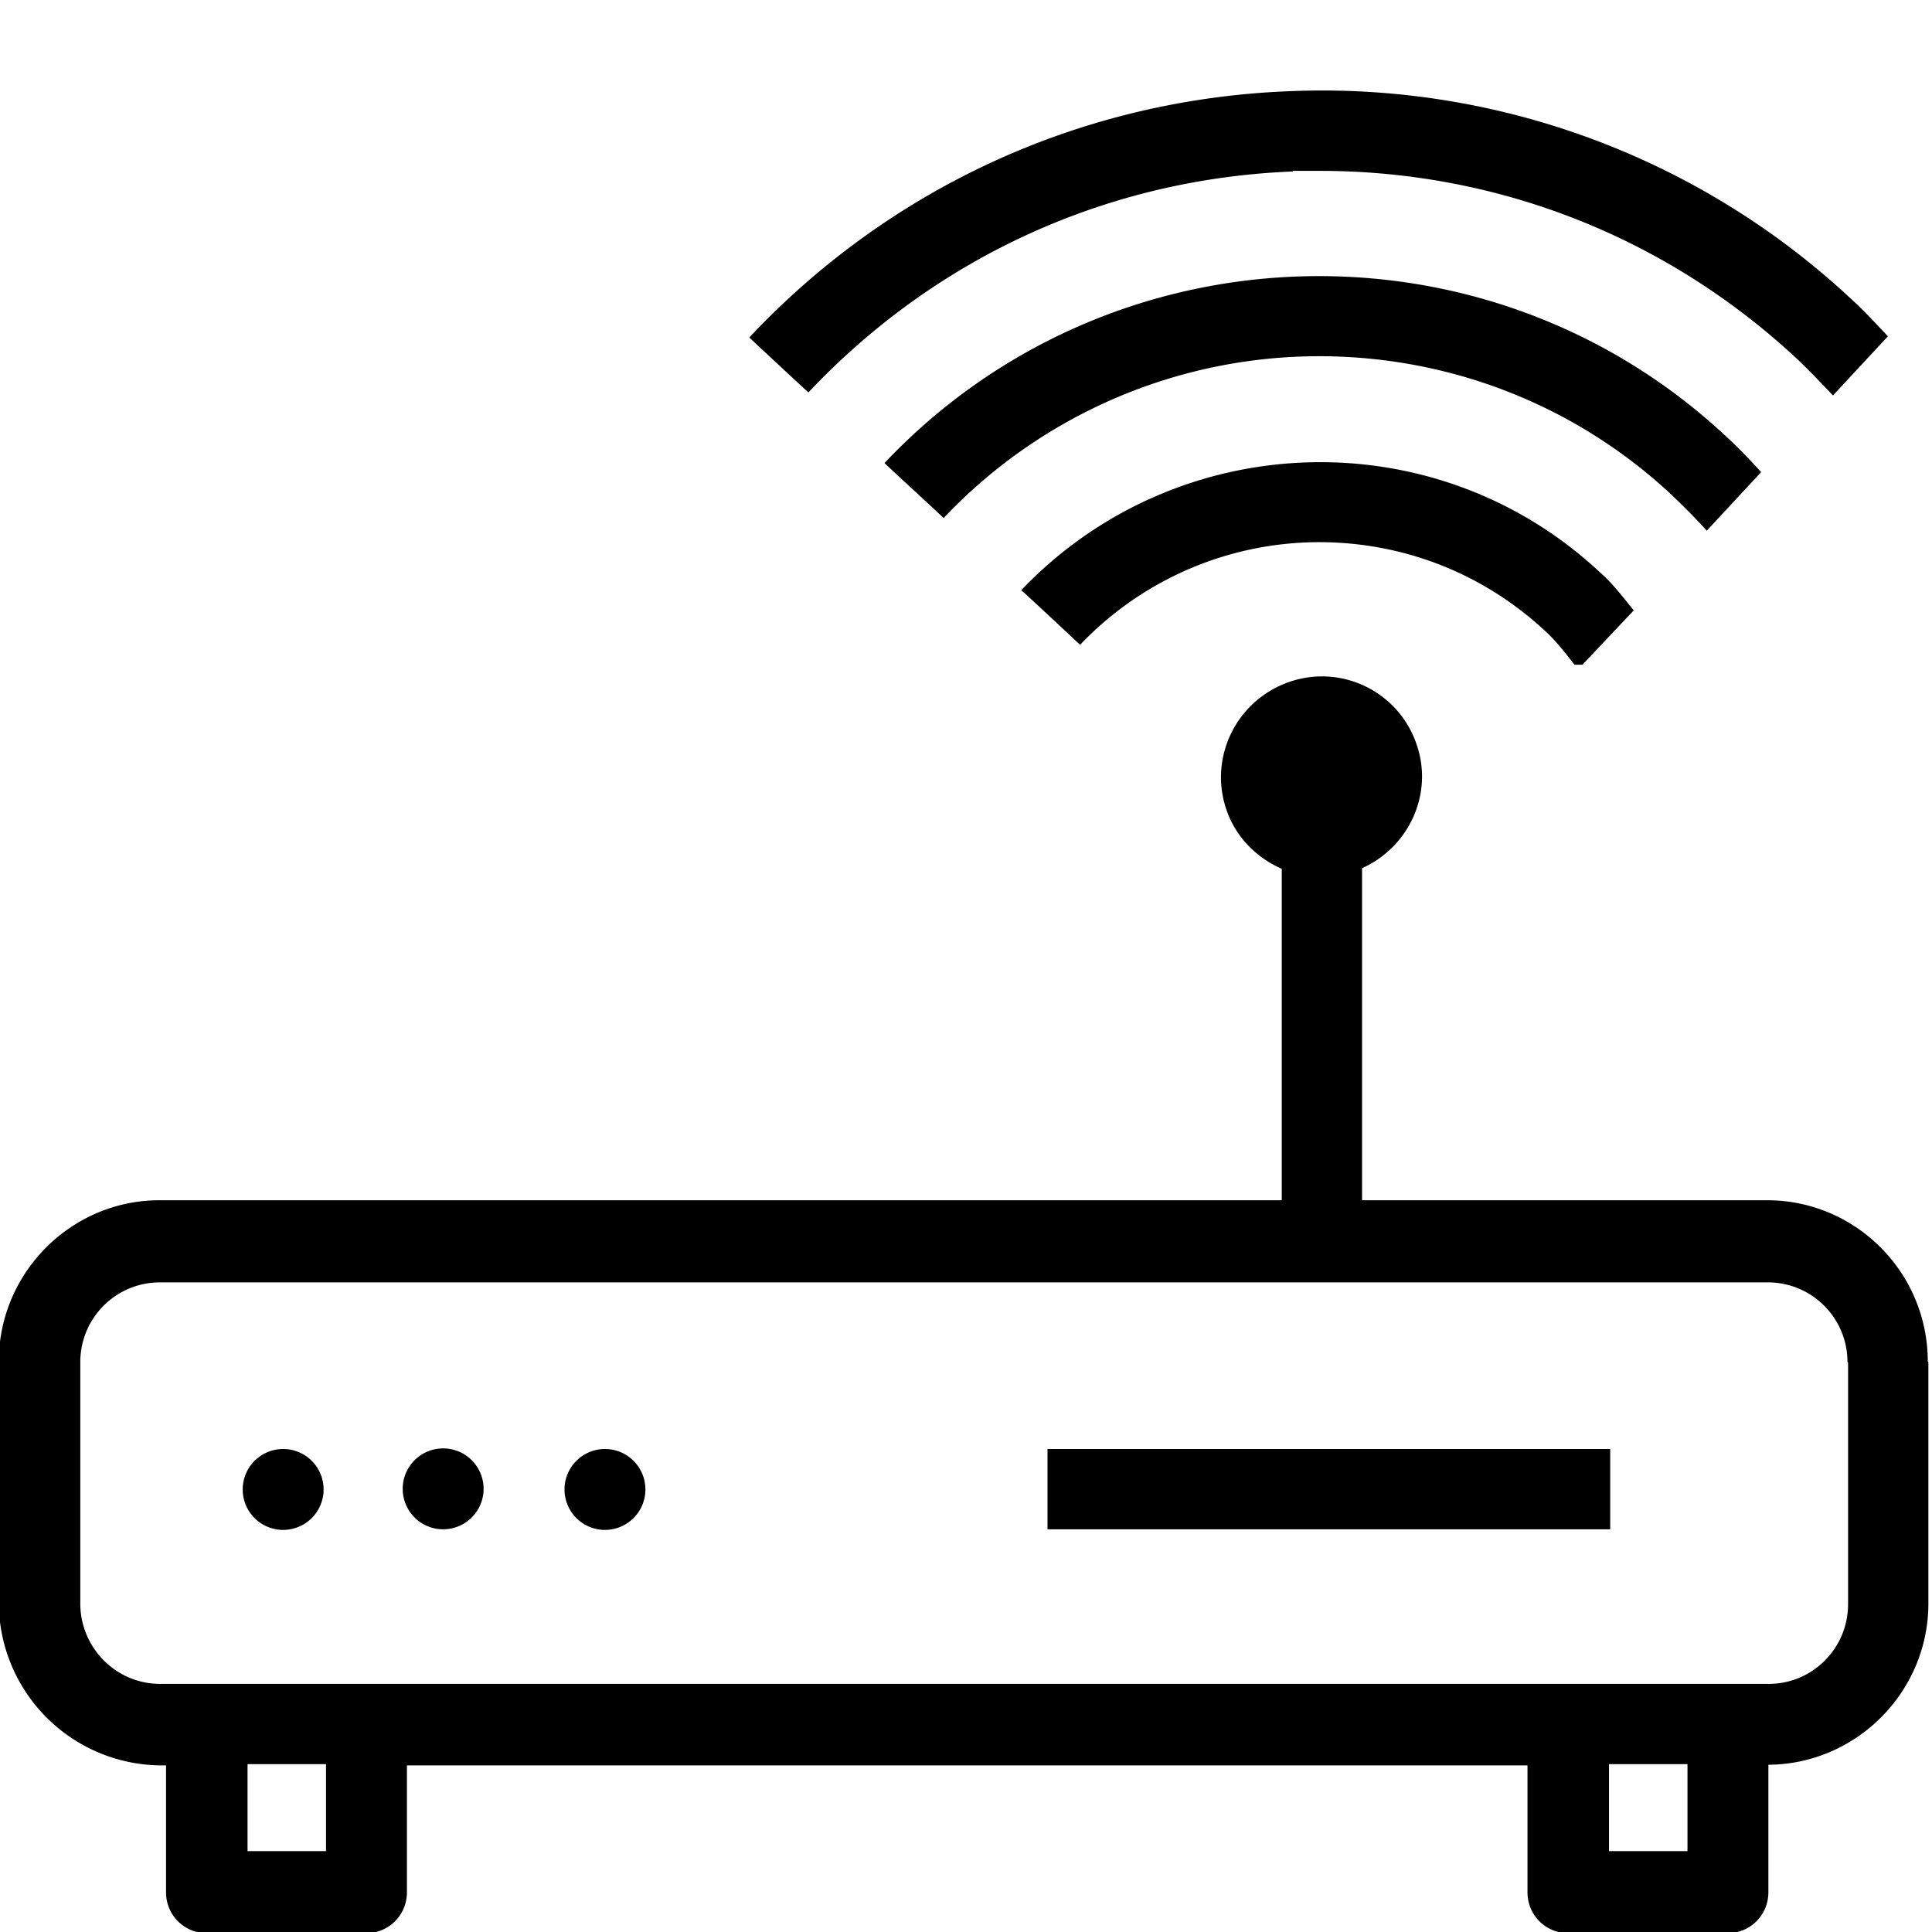 <svg viewBox="0 0 32 32" xmlns="http://www.w3.org/2000/svg">
  <path d="M8.01 24.66a.67.67 0 1 1-1.34 0 .67.67 0 0 1 1.34 0m2.01-.66a.67.67 0 1 0 0 1.34.67.67 0 0 0 0-1.34m-5.33 0a.67.67 0 1 0 0 1.34.67.67 0 0 0 0-1.34m12.66 1.33h9.32V24h-9.32zm14.59-2.77v4c0 1.46-1.19 2.66-2.65 2.67v2.11c0 .38-.3.68-.68.68h-2.63c-.38 0-.68-.3-.68-.68v-2.1H6.74v2.1c0 .38-.3.68-.68.68H3.43c-.38 0-.68-.3-.68-.68v-2.1h-.11a2.704 2.704 0 0 1-2.66-2.69v-4c0-1.47 1.2-2.67 2.66-2.67h18.59v-5.49c-.41-.18-.75-.51-.91-.96-.31-.87.15-1.82 1.02-2.13s1.82.15 2.12 1.02c.29.82-.12 1.71-.9 2.06v5.5h6.71c1.47 0 2.66 1.2 2.66 2.67ZM5.4 29.22H4.1v1.44h1.3zm22.55 1.44v-1.44h-1.3v1.44zm2.65-8.1c0-.73-.59-1.32-1.32-1.32H2.65c-.73 0-1.32.59-1.32 1.32v4c0 .73.59 1.33 1.32 1.33H29.3c.72 0 1.31-.59 1.31-1.32v-4ZM21.41 2.83h.45c2.94 0 5.73 1.09 7.9 3.11.21.2.4.4.6.61l.91-.98c-.2-.21-.39-.42-.6-.61a12.84 12.84 0 0 0-9.3-3.45c-3.43.13-6.61 1.58-8.96 4.08.29.27.61.57.98.91 2.11-2.24 4.95-3.54 8.03-3.66Zm6.85 5.97.91-.98c-.19-.21-.39-.42-.6-.61-3.97-3.69-10.2-3.48-13.92.46.32.3.65.6.98.91a8.56 8.56 0 0 1 6.22-2.68c2.08 0 4.17.75 5.82 2.28.21.2.41.4.6.61Zm-11.35.97c.34.31.67.62.98.91a5.47 5.47 0 0 1 3.96-1.7c1.34 0 2.67.48 3.73 1.46.19.17.34.37.5.57h.13l.85-.9c-.18-.22-.35-.45-.57-.64-2.73-2.54-7-2.39-9.57.3Z"/>
</svg>
